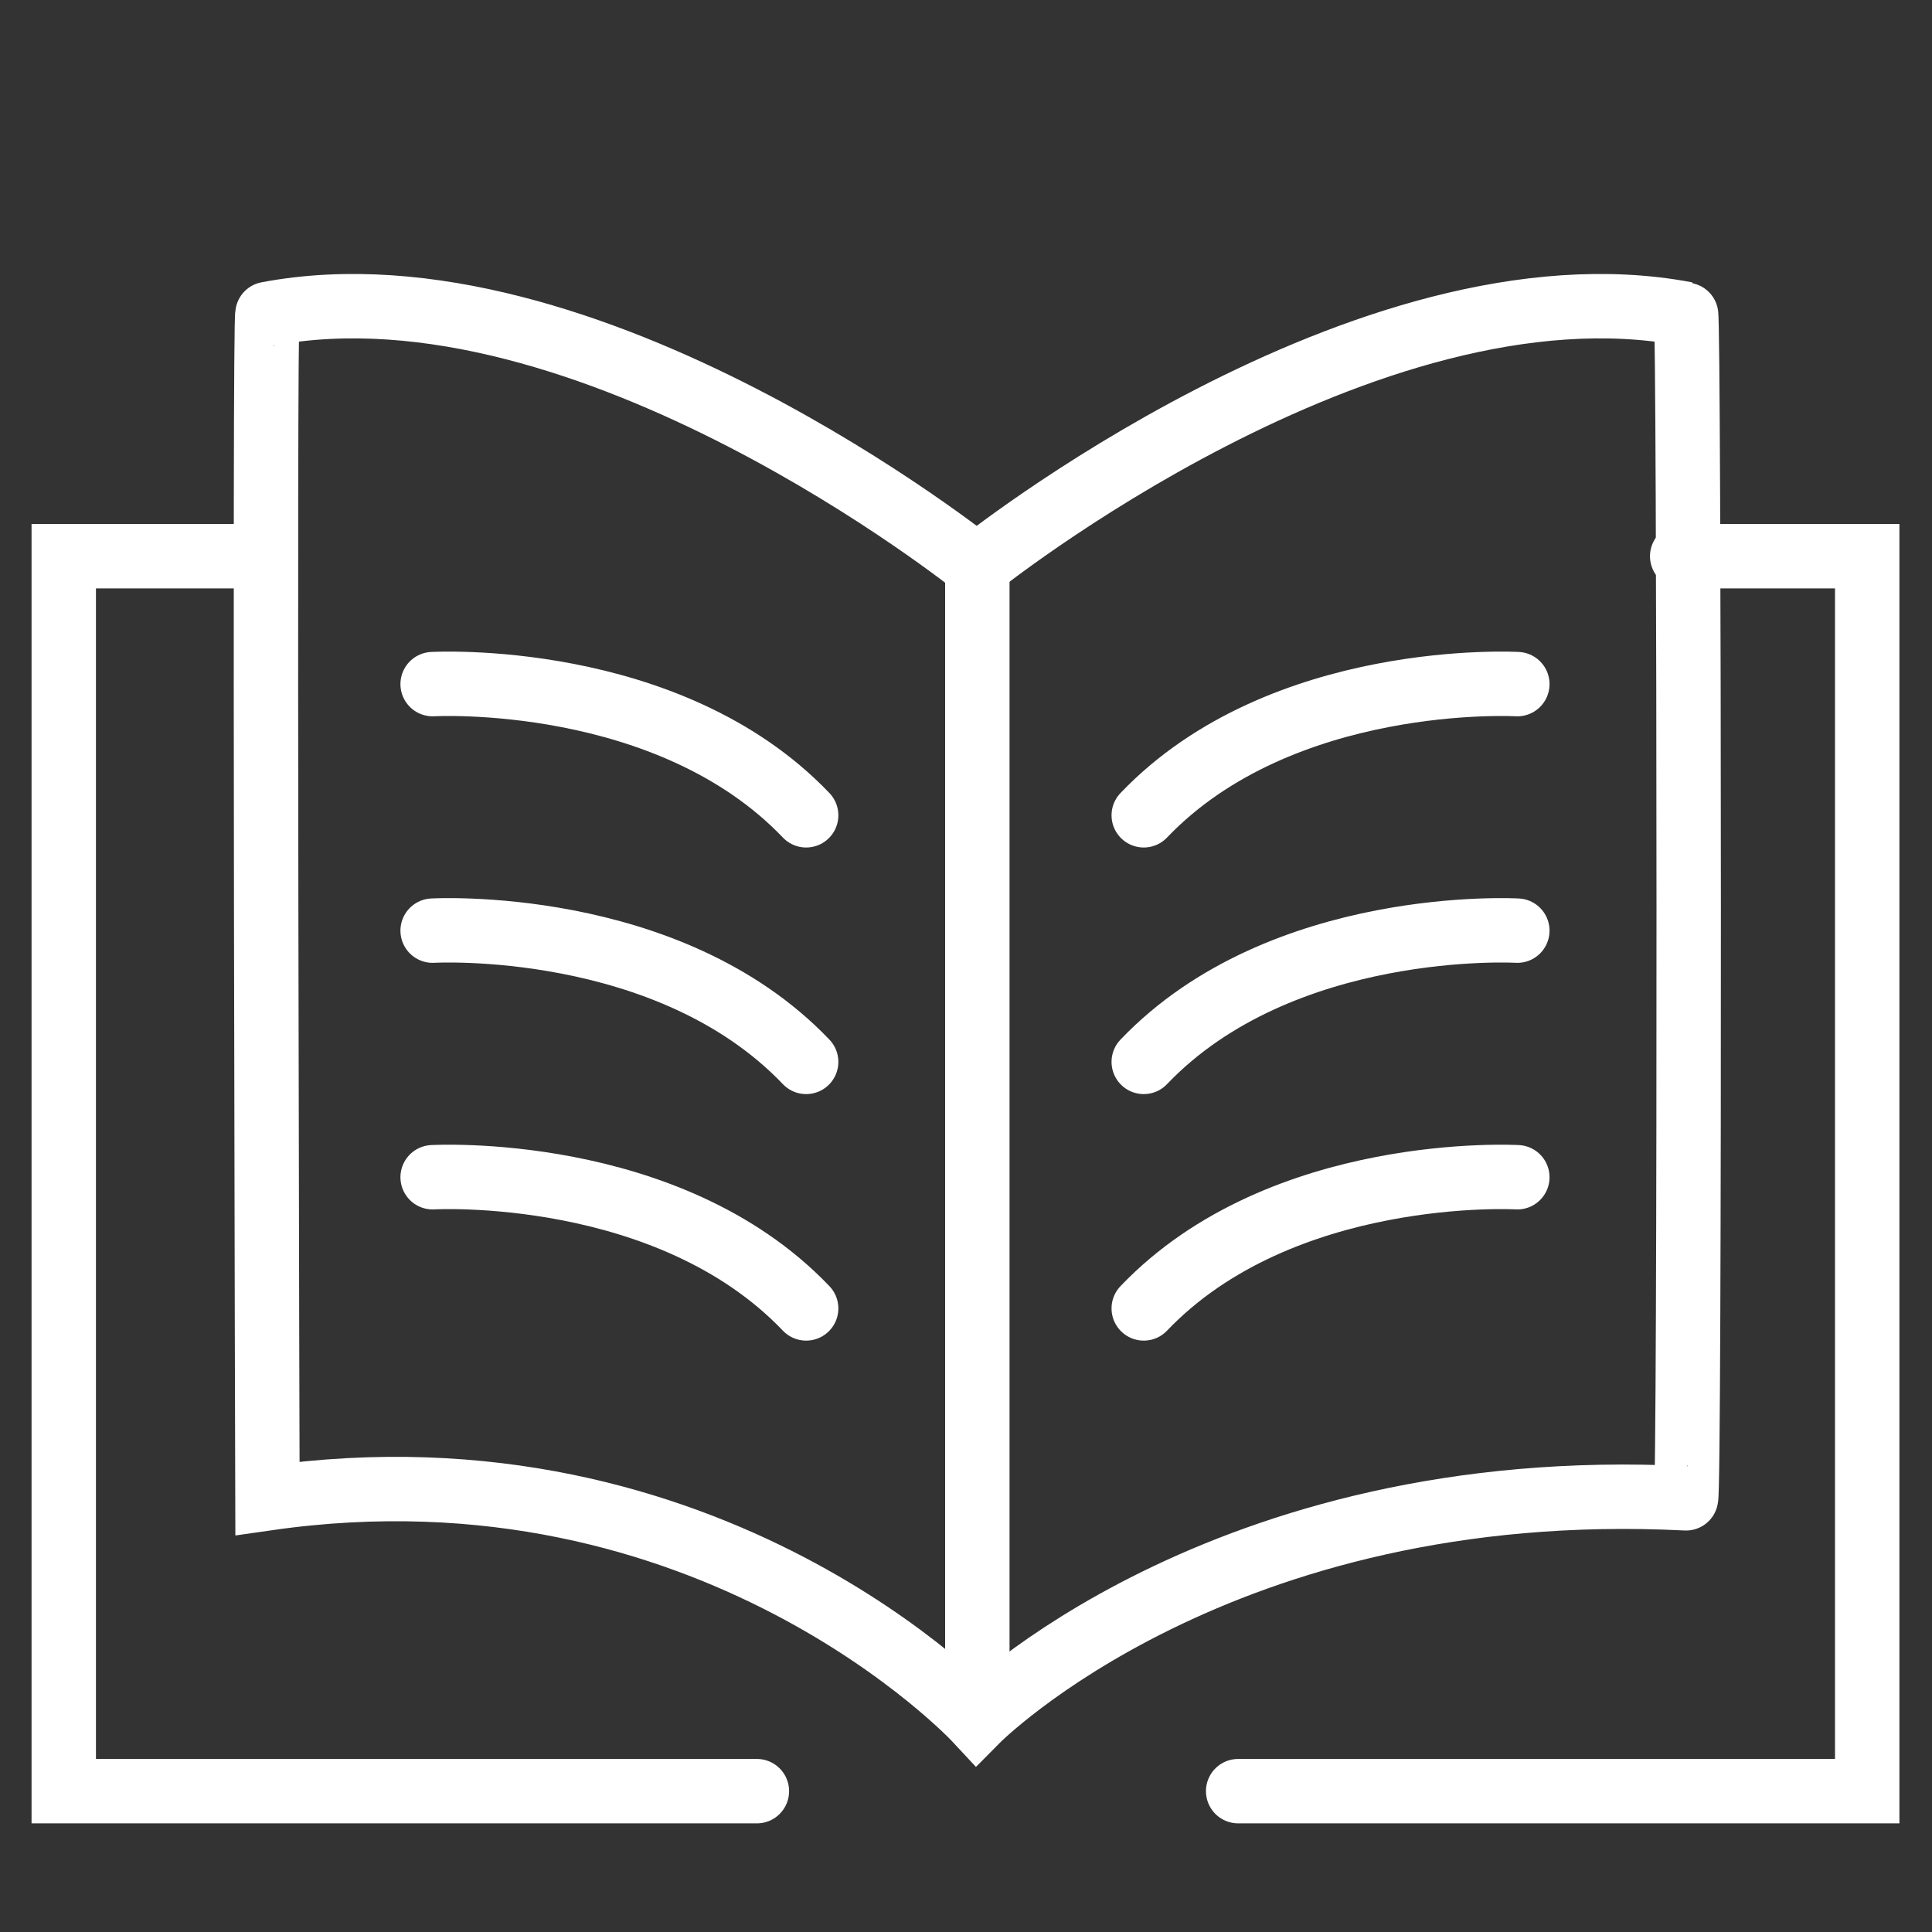 <?xml version="1.0" encoding="utf-8"?>
<!-- Generator: Adobe Illustrator 16.0.3, SVG Export Plug-In . SVG Version: 6.00 Build 0)  -->
<!DOCTYPE svg PUBLIC "-//W3C//DTD SVG 1.1//EN" "http://www.w3.org/Graphics/SVG/1.1/DTD/svg11.dtd">
<svg version="1.1" id="Layer_1" xmlns="http://www.w3.org/2000/svg" xmlns:xlink="http://www.w3.org/1999/xlink" x="0px" y="0px"
	 width="30px" height="30px" viewBox="0 0 30 30" enable-background="new 0 0 30 30" xml:space="preserve">
<rect x="0" y="0" width="30" height="30" fill="#333333" stroke="none"/>
<g>
	<polyline fill="none" stroke="#FFFFFF" stroke-linecap="round" stroke-miterlimit="10" points="11.753,27.813 0.99,27.813 
		0.99,8.637 4.125,8.637 	"/>
	<polyline fill="none" stroke="#FFFFFF" stroke-linecap="round" stroke-miterlimit="10" points="26.121,8.637 28.994,8.637 
		28.994,27.813 19.226,27.813 	"/>
	<path fill="none" stroke="#FFFFFF" stroke-linecap="round" stroke-miterlimit="10" d="M6.718,10.623c0,0,3.656-0.208,5.8,2.037"/>
	<path fill="none" stroke="#FFFFFF" stroke-linecap="round" stroke-miterlimit="10" d="M6.718,14.451c0,0,3.656-0.209,5.8,2.038"/>
	<path fill="none" stroke="#FFFFFF" stroke-linecap="round" stroke-miterlimit="10" d="M6.718,18.28c0,0,3.656-0.21,5.8,2.037"/>
	<path fill="none" stroke="#FFFFFF" stroke-linecap="round" stroke-miterlimit="10" d="M26.18,4.875
		c-4.963-0.94-11.014,3.92-11.014,3.92s-6.049-4.86-11.013-3.92c-0.053,0.011,0,18.391,0,18.391
		c6.896-0.991,11.013,3.448,11.013,3.448s3.772-3.814,11.014-3.448C26.241,23.269,26.231,4.885,26.18,4.875z"/>
	<path fill="none" stroke="#FFFFFF" stroke-linecap="round" stroke-miterlimit="10" d="M23.561,10.623c0,0-3.656-0.208-5.801,2.037"
		/>
	<path fill="none" stroke="#FFFFFF" stroke-linecap="round" stroke-miterlimit="10" d="M23.561,14.451c0,0-3.656-0.209-5.801,2.038"
		/>
	<path fill="none" stroke="#FFFFFF" stroke-linecap="round" stroke-miterlimit="10" d="M23.561,18.28c0,0-3.656-0.21-5.801,2.037"/>
	
		<line fill="none" stroke="#FFFFFF" stroke-linecap="round" stroke-miterlimit="10" x1="15.176" y1="26.506" x2="15.176" y2="8.794"/>
</g>
</svg>
